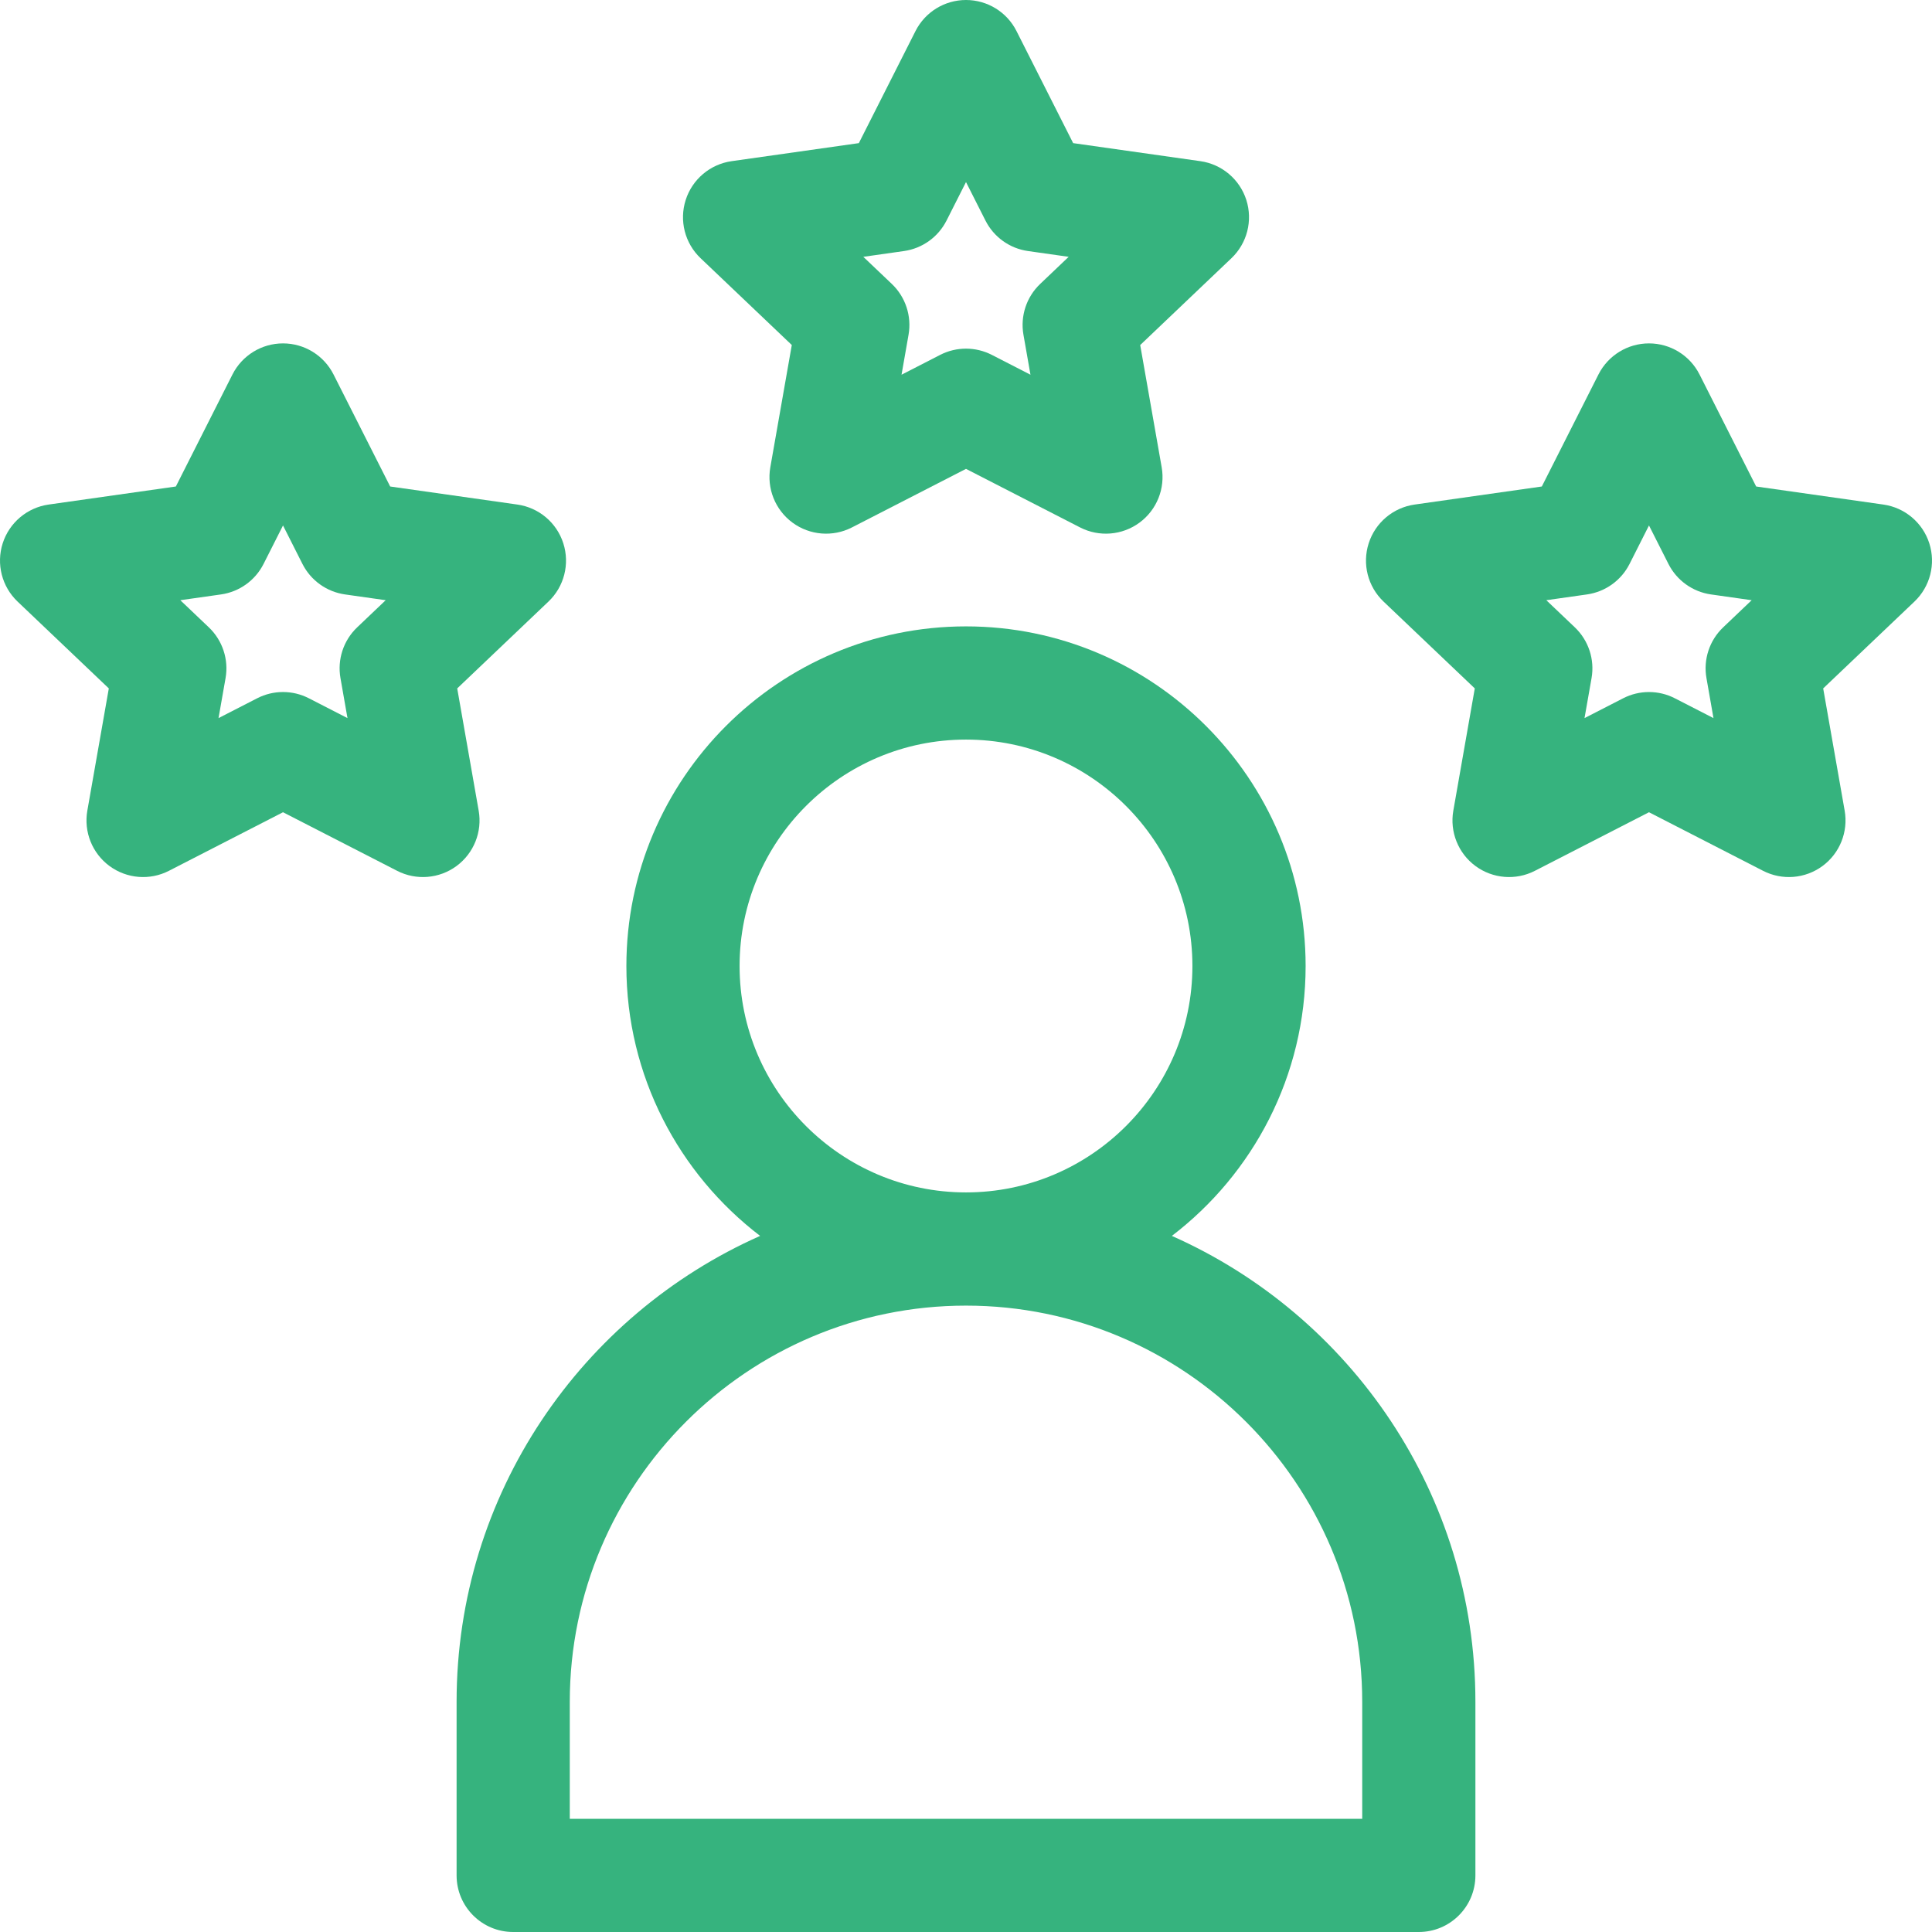 <svg width="84" height="84" viewBox="0 0 84 84" fill="none" xmlns="http://www.w3.org/2000/svg">
<path d="M54.188 8.693C53.9 7.795 53.124 7.14 52.19 7.007L46.659 6.223L44.196 1.351C43.778 0.522 42.928 0 42 0C41.072 0 40.223 0.522 39.804 1.351L37.341 6.223L31.811 7.007C30.877 7.14 30.1 7.795 29.813 8.693C29.525 9.592 29.776 10.576 30.46 11.226L34.426 15.001L33.492 20.317C33.331 21.236 33.704 22.169 34.456 22.723C35.208 23.277 36.209 23.358 37.04 22.932L42 20.386L46.96 22.932C47.791 23.358 48.792 23.277 49.544 22.723C50.296 22.169 50.669 21.237 50.508 20.317L49.574 15.002L53.54 11.227C54.224 10.576 54.475 9.592 54.188 8.693ZM45.225 12.345C44.628 12.913 44.355 13.742 44.498 14.554L44.803 16.292L43.124 15.43C42.418 15.068 41.581 15.068 40.876 15.43L39.197 16.292L39.502 14.554C39.644 13.742 39.371 12.913 38.775 12.345L37.535 11.166L39.304 10.915C40.1 10.802 40.791 10.307 41.154 9.589L42 7.916L42.846 9.589C43.208 10.307 43.9 10.803 44.696 10.915L46.464 11.166L45.225 12.345Z" fill="#36B37E"/>
<path d="M83.883 23.623C83.595 22.724 82.819 22.07 81.885 21.937L76.355 21.152L73.892 16.28C73.473 15.452 72.624 14.93 71.695 14.93C70.767 14.93 69.918 15.452 69.499 16.28L67.036 21.152L61.506 21.937C60.572 22.07 59.795 22.724 59.508 23.623C59.22 24.522 59.471 25.506 60.155 26.156L64.121 29.931L63.188 35.246C63.026 36.166 63.4 37.099 64.151 37.653C64.903 38.207 65.904 38.288 66.735 37.861L71.695 35.315L76.655 37.861C77.486 38.288 78.487 38.207 79.239 37.653C79.991 37.099 80.364 36.166 80.203 35.246L79.269 29.931L83.236 26.156C83.919 25.506 84.171 24.522 83.883 23.623ZM74.921 27.275C74.324 27.843 74.051 28.672 74.194 29.483L74.499 31.222L72.819 30.36C72.114 29.998 71.277 29.998 70.572 30.36L68.892 31.222L69.198 29.483C69.34 28.672 69.067 27.843 68.47 27.275L67.231 26.096L68.999 25.845C69.796 25.732 70.487 25.237 70.85 24.519L71.695 22.846L72.541 24.519C72.904 25.237 73.595 25.732 74.391 25.845L76.159 26.096L74.921 27.275Z" fill="#36B37E"/>
<path d="M24.492 23.623C24.205 22.724 23.429 22.07 22.494 21.937L16.964 21.152L14.501 16.28C14.082 15.452 13.233 14.93 12.305 14.93C11.377 14.93 10.527 15.452 10.108 16.28L7.646 21.152L2.115 21.937C1.181 22.07 0.405 22.724 0.117 23.623C-0.17 24.522 0.081 25.506 0.765 26.156L4.731 29.931L3.797 35.246C3.636 36.166 4.009 37.099 4.761 37.653C5.513 38.207 6.514 38.288 7.345 37.861L12.305 35.315L17.265 37.861C18.096 38.288 19.097 38.207 19.849 37.653C20.601 37.098 20.974 36.166 20.812 35.246L19.879 29.931L23.845 26.156C24.529 25.506 24.78 24.522 24.492 23.623ZM15.53 27.275C14.933 27.843 14.66 28.672 14.803 29.483L15.108 31.222L13.429 30.36C12.723 29.998 11.887 29.997 11.181 30.36L9.501 31.222L9.807 29.483C9.949 28.672 9.676 27.843 9.079 27.275L7.84 26.096L9.608 25.845C10.405 25.732 11.096 25.237 11.459 24.519L12.305 22.846L13.15 24.519C13.513 25.237 14.204 25.732 15.001 25.845L16.769 26.096L15.53 27.275Z" fill="#36B37E"/>
<path d="M50.95 53.735C54.483 51.035 56.766 46.779 56.766 42C56.766 33.858 50.142 27.234 42 27.234C33.858 27.234 27.234 33.858 27.234 42C27.234 46.779 29.517 51.035 33.049 53.735C25.283 57.18 19.852 64.963 19.852 73.992V81.539C19.852 82.898 20.953 84 22.312 84H61.687C63.047 84 64.148 82.898 64.148 81.539V73.992C64.148 64.963 58.717 57.18 50.95 53.735ZM32.156 42C32.156 36.572 36.572 32.156 42 32.156C47.428 32.156 51.844 36.572 51.844 42C51.844 47.428 47.428 51.844 42 51.844C36.572 51.844 32.156 47.428 32.156 42ZM59.227 79.078H24.773V73.992C24.773 64.493 32.501 56.766 42 56.766C51.499 56.766 59.227 64.493 59.227 73.992V79.078Z" fill="#36B37E"/>
</svg>
